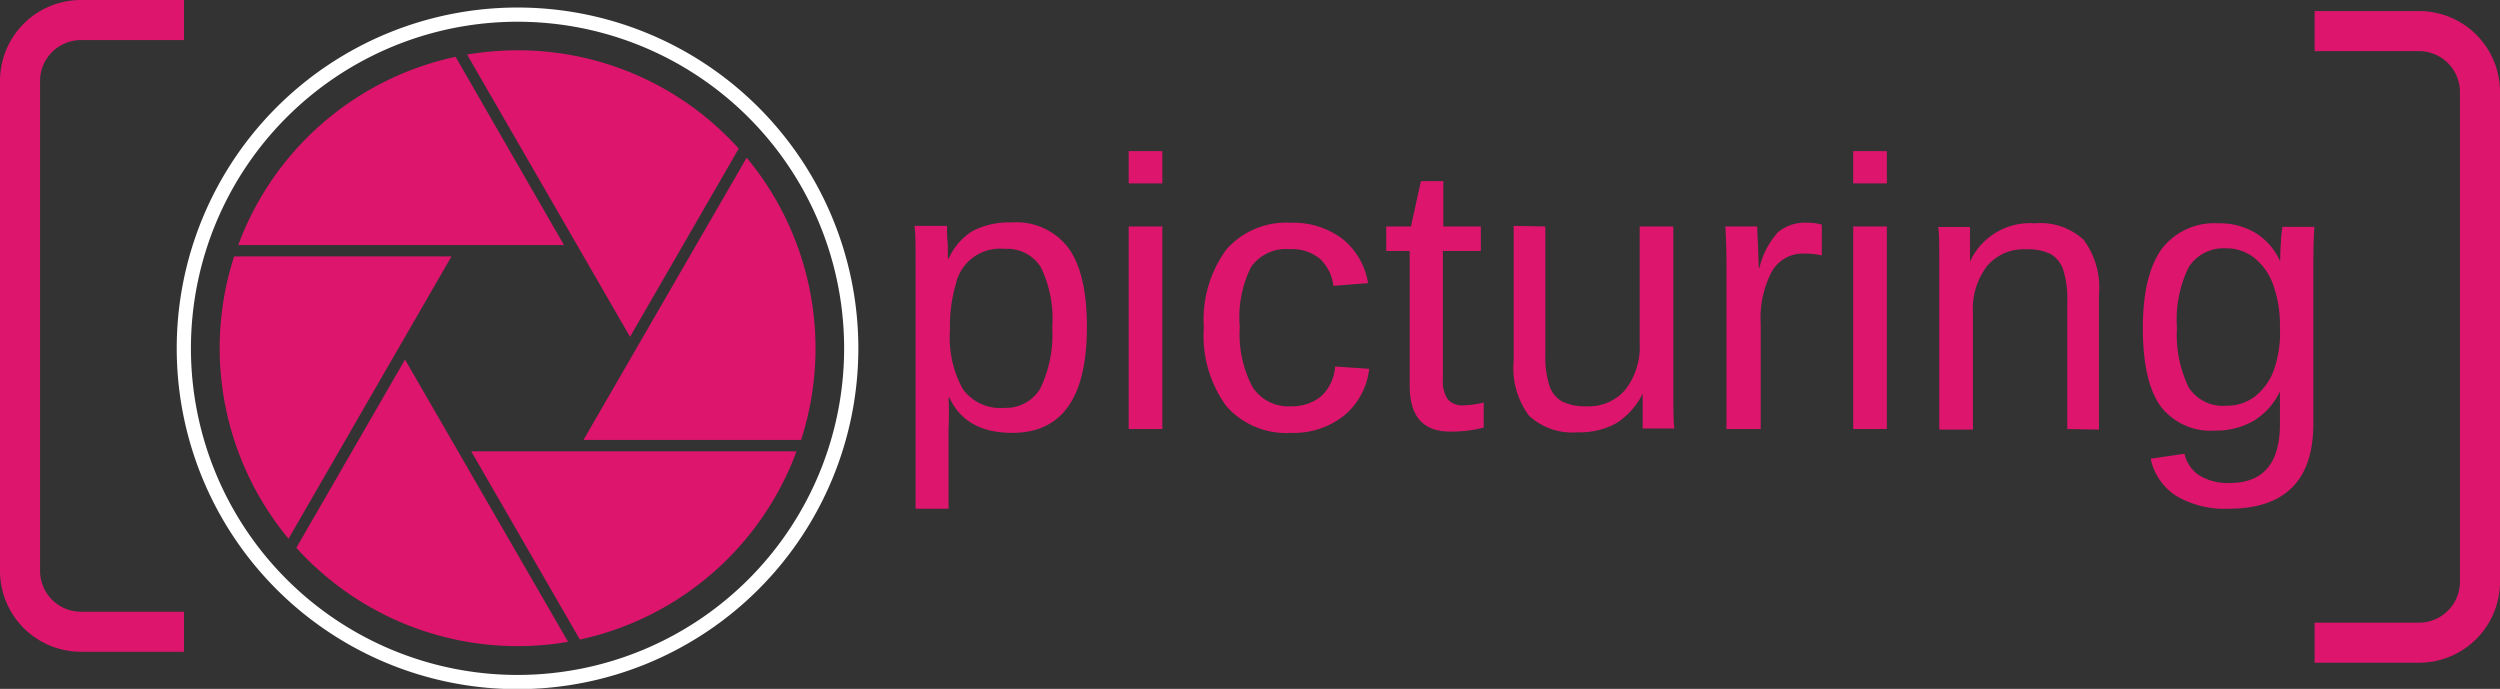 <svg id="Calque_1" data-name="Calque 1" xmlns="http://www.w3.org/2000/svg" viewBox="0 0 175.98 48.49"><rect x="0" y="0" width="175.98" height="48.49" fill="#333333" stroke="none"/><defs><style>.cls-1{fill:#dd156d;}.cls-2{fill:none;stroke:#fff;stroke-miterlimit:10;}</style></defs><title>logo_picturing</title><path class="cls-1" d="M175.22,49.27h-7.36V46.45h7.36a2.88,2.88,0,0,0,2.87-2.88V9.09a2.88,2.88,0,0,0-2.87-2.87h-7.36V3.4h7.36a5.69,5.69,0,0,1,5.69,5.69V43.57A5.7,5.7,0,0,1,175.22,49.27Z" transform="translate(-4.93 -2.62)"/><path class="cls-1" d="M17.88,48.5H10.62a5.7,5.7,0,0,1-5.69-5.7V8.32a5.7,5.7,0,0,1,5.69-5.7h7.26V5.44H10.62A2.88,2.88,0,0,0,7.75,8.32V42.8a2.88,2.88,0,0,0,2.87,2.88h7.26Z" transform="translate(-4.93 -2.62)"/><path class="cls-1" d="M44.63,19.87,37,6.62a21,21,0,0,0-15.3,13.25Z" transform="translate(-4.93 -2.62)"/><path class="cls-1" d="M49.28,26.33l7.65-13.25A20.92,20.92,0,0,0,41.36,6.16a21.8,21.8,0,0,0-3.55.3Z" transform="translate(-4.93 -2.62)"/><path class="cls-1" d="M61.32,33.59a21,21,0,0,0-3.83-19.87L46,33.59Z" transform="translate(-4.93 -2.62)"/><path class="cls-1" d="M33.44,27.93,25.79,41.18A21,21,0,0,0,44.92,47.8Z" transform="translate(-4.93 -2.62)"/><path class="cls-1" d="M36.71,20.67H21.41a21,21,0,0,0,3.83,19.87Z" transform="translate(-4.93 -2.62)"/><path class="cls-1" d="M38.1,34.39l7.65,13.25A21,21,0,0,0,61,34.39Z" transform="translate(-4.93 -2.62)"/><path class="cls-1" d="M81.44,25.63q0,7.46-5.25,7.46-3.28,0-4.43-2.48H71.7a22.18,22.18,0,0,1,0,2.24v5.58H69.38v-17c0-1.46,0-2.44-.08-2.91h2.29a2.27,2.27,0,0,1,0,.38q0,.31.06,1c0,.45,0,.76,0,.92h.06a4.38,4.38,0,0,1,1.67-1.93,5.48,5.48,0,0,1,2.74-.61,4.59,4.59,0,0,1,4,1.77C81,21.25,81.44,23.1,81.44,25.63ZM79,25.68a8.32,8.32,0,0,0-.81-4.26,2.78,2.78,0,0,0-2.55-1.28,3.17,3.17,0,0,0-3.42,2.45,10.56,10.56,0,0,0-.42,3.27,7.5,7.5,0,0,0,.9,4.14,3.25,3.25,0,0,0,2.91,1.33A2.82,2.82,0,0,0,78.14,30,8.67,8.67,0,0,0,79,25.68Z" transform="translate(-4.93 -2.62)"/><path class="cls-1" d="M84.38,15.53V13.26h2.37v2.27Zm0,17.29V18.56h2.37V32.82Z" transform="translate(-4.93 -2.62)"/><path class="cls-1" d="M92.2,25.63a8,8,0,0,0,.89,4.22,3,3,0,0,0,2.71,1.37,3.23,3.23,0,0,0,2.11-.69,3.12,3.12,0,0,0,1-2.11l2.4.16a5,5,0,0,1-1.75,3.28,5.68,5.68,0,0,1-3.75,1.23,5.6,5.6,0,0,1-4.57-1.9,8.4,8.4,0,0,1-1.57-5.51,8.38,8.38,0,0,1,1.58-5.49,5.6,5.6,0,0,1,4.54-1.89,5.74,5.74,0,0,1,3.63,1.13,5,5,0,0,1,1.81,3.12l-2.44.19a3.15,3.15,0,0,0-.93-1.89,3.08,3.08,0,0,0-2.14-.69A3,3,0,0,0,93,21.41,7.88,7.88,0,0,0,92.2,25.63Z" transform="translate(-4.93 -2.62)"/><path class="cls-1" d="M109.37,32.72A9.19,9.19,0,0,1,107,33c-1.89,0-2.84-1.07-2.84-3.23V20.29h-1.65V18.56h1.74l.7-3.19h1.58v3.19h2.64v1.73H106.5v9a2.27,2.27,0,0,0,.34,1.44,1.4,1.4,0,0,0,1.16.42,6.81,6.81,0,0,0,1.37-.19Z" transform="translate(-4.93 -2.62)"/><path class="cls-1" d="M113.71,18.56v9a6.65,6.65,0,0,0,.28,2.19,2,2,0,0,0,.88,1.12,3.69,3.69,0,0,0,1.78.35,3.36,3.36,0,0,0,2.7-1.18,4.89,4.89,0,0,0,1-3.25V18.56h2.37V29.78c0,1.66,0,2.67.08,3h-2.24s0-.16,0-.35,0-.42,0-.67,0-.72,0-1.42h0a5.2,5.2,0,0,1-1.89,2.09,5.33,5.33,0,0,1-2.67.62,4.5,4.5,0,0,1-3.44-1.17,5.6,5.6,0,0,1-1.08-3.86v-9.5Z" transform="translate(-4.93 -2.62)"/><path class="cls-1" d="M126.46,32.82V21.88c0-1,0-2.11-.08-3.32h2.24c.07,1.62.11,2.59.11,2.91h.05a5.77,5.77,0,0,1,1.3-2.5,3,3,0,0,1,2.09-.67,3.63,3.63,0,0,1,1,.13V20.6a5.33,5.33,0,0,0-1.27-.13,2.5,2.5,0,0,0-2.25,1.27,7,7,0,0,0-.78,3.65v7.43Z" transform="translate(-4.93 -2.62)"/><path class="cls-1" d="M135.38,15.53V13.26h2.37v2.27Zm0,17.29V18.56h2.37V32.82Z" transform="translate(-4.93 -2.62)"/><path class="cls-1" d="M150.45,32.82v-9a6.65,6.65,0,0,0-.28-2.19,2,2,0,0,0-.88-1.12,3.67,3.67,0,0,0-1.78-.34,3.35,3.35,0,0,0-2.7,1.17,4.92,4.92,0,0,0-1,3.26v8.26h-2.37V21.6c0-1.66,0-2.67-.08-3h2.24a2.05,2.05,0,0,1,0,.36c0,.19,0,.41,0,.66s0,.72,0,1.42h0a4.64,4.64,0,0,1,4.57-2.7,4.49,4.49,0,0,1,3.43,1.16,5.62,5.62,0,0,1,1.08,3.86v9.5Z" transform="translate(-4.93 -2.62)"/><path class="cls-1" d="M161.81,38.43a6.69,6.69,0,0,1-3.72-.92,4.12,4.12,0,0,1-1.77-2.6l2.38-.35a2.47,2.47,0,0,0,1.05,1.53,3.86,3.86,0,0,0,2.13.53q3.54,0,3.54-4.15v-2.3h0a4.8,4.8,0,0,1-1.85,2.07,5.29,5.29,0,0,1-2.74.69A4.42,4.42,0,0,1,157,31.19q-1.23-1.74-1.23-5.47t1.33-5.58a4.66,4.66,0,0,1,4-1.8,4.88,4.88,0,0,1,2.62.69,4.48,4.48,0,0,1,1.72,2h0c0-.26,0-.72.05-1.37a6.38,6.38,0,0,1,.11-1.07h2.25c-.05.47-.08,1.46-.08,3V32.42C167.78,36.42,165.79,38.43,161.81,38.43Zm3.61-12.74a8.44,8.44,0,0,0-.47-3,4.2,4.2,0,0,0-1.34-1.92,3.14,3.14,0,0,0-2-.67A2.91,2.91,0,0,0,159,21.42a8.35,8.35,0,0,0-.83,4.27A8.5,8.5,0,0,0,159,29.9a2.88,2.88,0,0,0,2.67,1.28,3.22,3.22,0,0,0,2-.66,4.19,4.19,0,0,0,1.34-1.9A8,8,0,0,0,165.42,25.69Z" transform="translate(-4.93 -2.62)"/><path class="cls-2" d="M64.85,27.14A23.49,23.49,0,1,1,41.36,3.65,23.49,23.49,0,0,1,64.85,27.14Z" transform="translate(-4.93 -2.62)"/></svg>